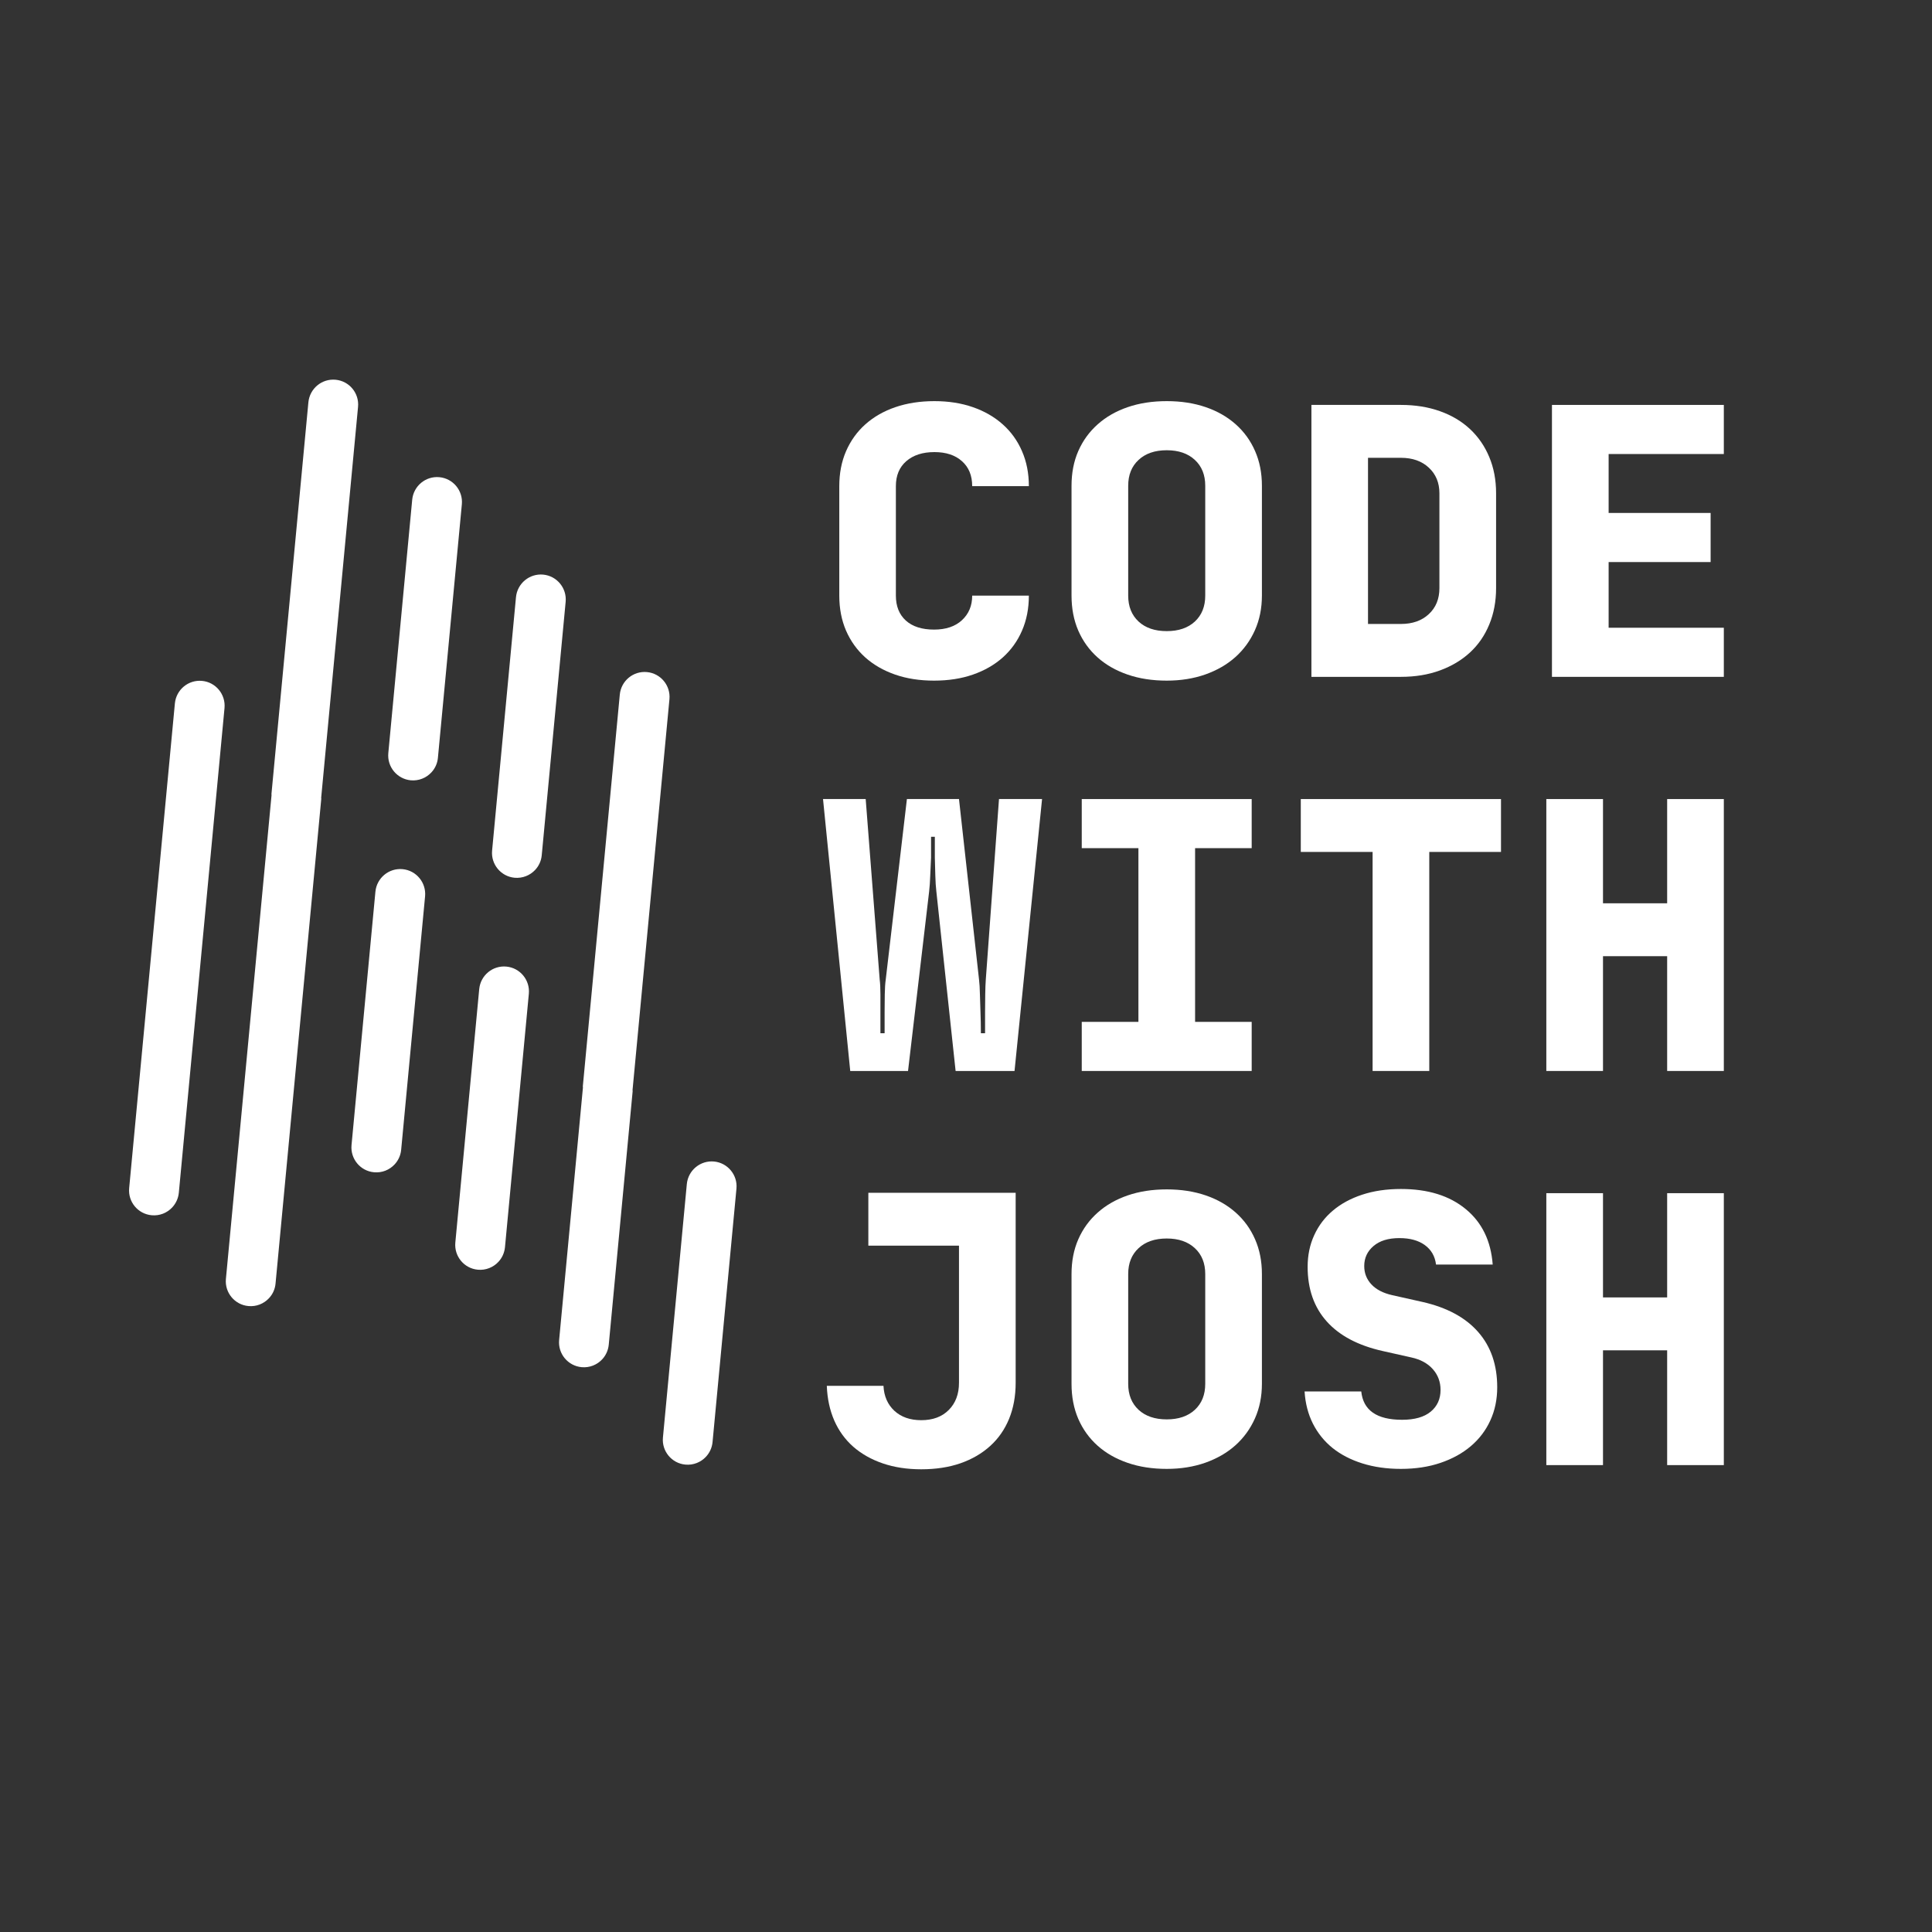 <svg xmlns="http://www.w3.org/2000/svg" xmlns:xlink="http://www.w3.org/1999/xlink" width="500" zoomAndPan="magnify" viewBox="0 0 375 375" height="500" preserveAspectRatio="xMidYMid meet" version="1.0"><rect x="0" y="0" width="375" height="375" fill="#333333" stroke="none"/><defs><g/><clipPath id="79e490b4c7"><path d="M 25 73 L 143 73 L 143 285 L 25 285 Z M 25 73 " clip-rule="nonzero"/></clipPath><clipPath id="09bafc0273"><path d="M -35.621 177.047 L 64.273 70.648 L 208.957 206.484 L 109.059 312.883 Z M -35.621 177.047 " clip-rule="nonzero"/></clipPath><clipPath id="85f36f4b60"><path d="M -35.621 177.047 L 64.273 70.648 L 208.957 206.484 L 109.059 312.883 Z M -35.621 177.047 " clip-rule="nonzero"/></clipPath></defs><g fill="#ffffff" fill-opacity="1"><g transform="translate(159.014, 131.376)"><g><path d="M 22.359 -53.516 C 25.098 -53.516 27.586 -53.125 29.828 -52.344 C 32.078 -51.562 34.008 -50.445 35.625 -49 C 37.238 -47.562 38.484 -45.828 39.359 -43.797 C 40.242 -41.773 40.688 -39.516 40.688 -37.016 L 29.688 -37.016 C 29.688 -39.078 29.023 -40.691 27.703 -41.859 C 26.391 -43.035 24.609 -43.625 22.359 -43.625 C 20.066 -43.625 18.242 -43.035 16.891 -41.859 C 15.547 -40.691 14.875 -39.078 14.875 -37.016 L 14.875 -15.766 C 14.875 -13.711 15.52 -12.098 16.812 -10.922 C 18.113 -9.754 19.938 -9.172 22.281 -9.172 C 24.582 -9.172 26.391 -9.781 27.703 -11 C 29.023 -12.219 29.688 -13.805 29.688 -15.766 L 40.688 -15.766 C 40.688 -13.266 40.242 -11 39.359 -8.969 C 38.484 -6.945 37.238 -5.211 35.625 -3.766 C 34.008 -2.328 32.078 -1.219 29.828 -0.438 C 27.586 0.344 25.07 0.734 22.281 0.734 C 19.5 0.734 16.984 0.344 14.734 -0.438 C 12.484 -1.219 10.551 -2.328 8.938 -3.766 C 7.332 -5.211 6.086 -6.945 5.203 -8.969 C 4.328 -11 3.891 -13.266 3.891 -15.766 L 3.891 -37.016 C 3.891 -39.516 4.328 -41.773 5.203 -43.797 C 6.086 -45.828 7.332 -47.562 8.938 -49 C 10.551 -50.445 12.492 -51.562 14.766 -52.344 C 17.047 -53.125 19.578 -53.516 22.359 -53.516 Z M 22.359 -53.516 "/></g></g></g><g fill="#ffffff" fill-opacity="1"><g transform="translate(204.467, 131.376)"><g><path d="M 14.516 -15.766 C 14.516 -13.66 15.188 -11.984 16.531 -10.734 C 17.875 -9.492 19.695 -8.875 22 -8.875 C 24.289 -8.875 26.109 -9.492 27.453 -10.734 C 28.797 -11.984 29.469 -13.66 29.469 -15.766 L 29.469 -37.094 C 29.469 -39.195 28.797 -40.867 27.453 -42.109 C 26.109 -43.359 24.289 -43.984 22 -43.984 C 19.695 -43.984 17.875 -43.359 16.531 -42.109 C 15.188 -40.867 14.516 -39.195 14.516 -37.094 Z M 3.516 -37.094 C 3.516 -39.582 3.953 -41.828 4.828 -43.828 C 5.711 -45.836 6.961 -47.562 8.578 -49 C 10.191 -50.445 12.133 -51.562 14.406 -52.344 C 16.676 -53.125 19.207 -53.516 22 -53.516 C 24.781 -53.516 27.305 -53.125 29.578 -52.344 C 31.848 -51.562 33.789 -50.445 35.406 -49 C 37.02 -47.562 38.266 -45.836 39.141 -43.828 C 40.023 -41.828 40.469 -39.582 40.469 -37.094 L 40.469 -15.766 C 40.469 -13.316 40.016 -11.078 39.109 -9.047 C 38.203 -7.023 36.941 -5.289 35.328 -3.844 C 33.723 -2.406 31.781 -1.281 29.5 -0.469 C 27.227 0.332 24.727 0.734 22 0.734 C 19.207 0.734 16.676 0.344 14.406 -0.438 C 12.133 -1.219 10.191 -2.328 8.578 -3.766 C 6.961 -5.211 5.711 -6.945 4.828 -8.969 C 3.953 -11 3.516 -13.266 3.516 -15.766 Z M 3.516 -37.094 "/></g></g></g><g fill="#ffffff" fill-opacity="1"><g transform="translate(249.921, 131.376)"><g><path d="M 22 -10.266 C 24.238 -10.266 26.039 -10.898 27.406 -12.172 C 28.781 -13.441 29.469 -15.129 29.469 -17.234 L 29.469 -35.625 C 29.469 -37.676 28.781 -39.336 27.406 -40.609 C 26.039 -41.879 24.238 -42.516 22 -42.516 L 15.609 -42.516 L 15.609 -10.266 Z M 4.625 0 L 4.625 -52.781 L 22 -52.781 C 24.781 -52.781 27.305 -52.375 29.578 -51.562 C 31.848 -50.758 33.789 -49.602 35.406 -48.094 C 37.02 -46.582 38.266 -44.773 39.141 -42.672 C 40.023 -40.566 40.469 -38.219 40.469 -35.625 L 40.469 -17.234 C 40.469 -14.641 40.023 -12.281 39.141 -10.156 C 38.266 -8.031 37.02 -6.223 35.406 -4.734 C 33.789 -3.242 31.848 -2.082 29.578 -1.25 C 27.305 -0.414 24.781 0 22 0 Z M 4.625 0 "/></g></g></g><g fill="#ffffff" fill-opacity="1"><g transform="translate(295.375, 131.376)"><g><path d="M 5.859 0 L 5.859 -52.781 L 39.219 -52.781 L 39.219 -43.25 L 16.859 -43.25 L 16.859 -31.812 L 36.656 -31.812 L 36.656 -22.281 L 16.859 -22.281 L 16.859 -9.531 L 39.219 -9.531 L 39.219 0 Z M 5.859 0 "/></g></g></g><g fill="#ffffff" fill-opacity="1"><g transform="translate(159.014, 207.876)"><g><path d="M 9.016 -52.781 L 11.734 -17.734 C 11.828 -17.004 11.875 -16.051 11.875 -14.875 C 11.875 -13.707 11.875 -12.562 11.875 -11.438 C 11.875 -10.113 11.875 -8.742 11.875 -7.328 L 12.688 -7.328 C 12.688 -8.742 12.688 -10.113 12.688 -11.438 C 12.688 -12.562 12.695 -13.707 12.719 -14.875 C 12.738 -16.051 12.801 -17.004 12.906 -17.734 L 17.016 -52.781 L 27.125 -52.781 L 31.016 -17.734 C 31.109 -17.004 31.164 -16.051 31.188 -14.875 C 31.219 -13.707 31.254 -12.562 31.297 -11.438 C 31.348 -10.113 31.375 -8.742 31.375 -7.328 L 32.188 -7.328 C 32.188 -8.742 32.188 -10.113 32.188 -11.438 C 32.188 -12.562 32.195 -13.707 32.219 -14.875 C 32.238 -16.051 32.273 -17.004 32.328 -17.734 L 34.891 -52.781 L 43.25 -52.781 L 37.906 0 L 26.469 0 L 22.734 -34.828 C 22.629 -35.703 22.562 -36.738 22.531 -37.938 C 22.508 -39.133 22.477 -40.297 22.438 -41.422 C 22.438 -42.742 22.438 -44.086 22.438 -45.453 L 21.703 -45.453 C 21.703 -44.086 21.703 -42.742 21.703 -41.422 C 21.648 -40.297 21.598 -39.133 21.547 -37.938 C 21.504 -36.738 21.43 -35.703 21.328 -34.828 L 17.234 0 L 6.016 0 L 0.734 -52.781 Z M 9.016 -52.781 "/></g></g></g><g fill="#ffffff" fill-opacity="1"><g transform="translate(204.467, 207.876)"><g><path d="M 5.5 0 L 5.5 -9.531 L 16.5 -9.531 L 16.5 -43.25 L 5.5 -43.25 L 5.5 -52.781 L 38.484 -52.781 L 38.484 -43.25 L 27.5 -43.25 L 27.5 -9.531 L 38.484 -9.531 L 38.484 0 Z M 5.5 0 "/></g></g></g><g fill="#ffffff" fill-opacity="1"><g transform="translate(249.921, 207.876)"><g><path d="M 2.562 -52.781 L 41.422 -52.781 L 41.422 -42.516 L 27.5 -42.516 L 27.5 0 L 16.5 0 L 16.5 -42.516 L 2.562 -42.516 Z M 2.562 -52.781 "/></g></g></g><g fill="#ffffff" fill-opacity="1"><g transform="translate(295.375, 207.876)"><g><path d="M 15.766 -52.781 L 15.766 -32.547 L 28.219 -32.547 L 28.219 -52.781 L 39.219 -52.781 L 39.219 0 L 28.219 0 L 28.219 -22.281 L 15.766 -22.281 L 15.766 0 L 4.766 0 L 4.766 -52.781 Z M 15.766 -52.781 "/></g></g></g><g fill="#ffffff" fill-opacity="1"><g transform="translate(159.014, 284.376)"><g><path d="M 19.797 -8.719 C 22.047 -8.719 23.828 -9.379 25.141 -10.703 C 26.461 -12.023 27.125 -13.785 27.125 -15.984 L 27.125 -42.594 L 9.531 -42.594 L 9.531 -52.859 L 38.125 -52.859 L 38.125 -15.984 C 38.125 -13.391 37.695 -11.051 36.844 -8.969 C 35.988 -6.895 34.766 -5.141 33.172 -3.703 C 31.586 -2.266 29.672 -1.148 27.422 -0.359 C 25.172 0.422 22.629 0.812 19.797 0.812 C 17.055 0.812 14.57 0.43 12.344 -0.328 C 10.125 -1.086 8.219 -2.16 6.625 -3.547 C 5.039 -4.941 3.805 -6.641 2.922 -8.641 C 2.047 -10.648 1.562 -12.898 1.469 -15.391 L 12.469 -15.391 C 12.562 -13.391 13.266 -11.773 14.578 -10.547 C 15.898 -9.328 17.641 -8.719 19.797 -8.719 Z M 19.797 -8.719 "/></g></g></g><g fill="#ffffff" fill-opacity="1"><g transform="translate(204.467, 284.376)"><g><path d="M 14.516 -15.766 C 14.516 -13.66 15.188 -11.984 16.531 -10.734 C 17.875 -9.492 19.695 -8.875 22 -8.875 C 24.289 -8.875 26.109 -9.492 27.453 -10.734 C 28.797 -11.984 29.469 -13.66 29.469 -15.766 L 29.469 -37.094 C 29.469 -39.195 28.797 -40.867 27.453 -42.109 C 26.109 -43.359 24.289 -43.984 22 -43.984 C 19.695 -43.984 17.875 -43.359 16.531 -42.109 C 15.188 -40.867 14.516 -39.195 14.516 -37.094 Z M 3.516 -37.094 C 3.516 -39.582 3.953 -41.828 4.828 -43.828 C 5.711 -45.836 6.961 -47.562 8.578 -49 C 10.191 -50.445 12.133 -51.562 14.406 -52.344 C 16.676 -53.125 19.207 -53.516 22 -53.516 C 24.781 -53.516 27.305 -53.125 29.578 -52.344 C 31.848 -51.562 33.789 -50.445 35.406 -49 C 37.02 -47.562 38.266 -45.836 39.141 -43.828 C 40.023 -41.828 40.469 -39.582 40.469 -37.094 L 40.469 -15.766 C 40.469 -13.316 40.016 -11.078 39.109 -9.047 C 38.203 -7.023 36.941 -5.289 35.328 -3.844 C 33.723 -2.406 31.781 -1.281 29.5 -0.469 C 27.227 0.332 24.727 0.734 22 0.734 C 19.207 0.734 16.676 0.344 14.406 -0.438 C 12.133 -1.219 10.191 -2.328 8.578 -3.766 C 6.961 -5.211 5.711 -6.945 4.828 -8.969 C 3.953 -11 3.516 -13.266 3.516 -15.766 Z M 3.516 -37.094 "/></g></g></g><g fill="#ffffff" fill-opacity="1"><g transform="translate(249.921, 284.376)"><g><path d="M 22 0.734 C 19.258 0.734 16.766 0.379 14.516 -0.328 C 12.266 -1.035 10.332 -2.035 8.719 -3.328 C 7.113 -4.629 5.844 -6.207 4.906 -8.062 C 3.977 -9.914 3.441 -11.992 3.297 -14.297 L 14.297 -14.297 C 14.68 -10.629 17.32 -8.797 22.219 -8.797 C 24.656 -8.797 26.508 -9.32 27.781 -10.375 C 29.051 -11.426 29.688 -12.832 29.688 -14.594 C 29.688 -16.156 29.188 -17.5 28.188 -18.625 C 27.188 -19.75 25.805 -20.504 24.047 -20.891 L 18.469 -22.141 C 13.688 -23.211 10.062 -25.129 7.594 -27.891 C 5.125 -30.648 3.891 -34.18 3.891 -38.484 C 3.891 -40.734 4.316 -42.785 5.172 -44.641 C 6.023 -46.504 7.234 -48.094 8.797 -49.406 C 10.359 -50.727 12.25 -51.754 14.469 -52.484 C 16.695 -53.223 19.207 -53.594 22 -53.594 C 27.227 -53.594 31.414 -52.297 34.562 -49.703 C 37.719 -47.117 39.469 -43.523 39.812 -38.922 L 28.812 -38.922 C 28.613 -40.535 27.891 -41.797 26.641 -42.703 C 25.398 -43.609 23.754 -44.062 21.703 -44.062 C 19.547 -44.062 17.867 -43.547 16.672 -42.516 C 15.473 -41.492 14.875 -40.203 14.875 -38.641 C 14.875 -37.266 15.336 -36.078 16.266 -35.078 C 17.203 -34.078 18.551 -33.379 20.312 -32.984 L 26.172 -31.672 C 30.91 -30.598 34.516 -28.656 36.984 -25.844 C 39.453 -23.031 40.688 -19.453 40.688 -15.109 C 40.688 -12.754 40.242 -10.613 39.359 -8.688 C 38.484 -6.758 37.227 -5.098 35.594 -3.703 C 33.957 -2.305 31.988 -1.219 29.688 -0.438 C 27.395 0.344 24.832 0.734 22 0.734 Z M 22 0.734 "/></g></g></g><g fill="#ffffff" fill-opacity="1"><g transform="translate(295.375, 284.376)"><g><path d="M 15.766 -52.781 L 15.766 -32.547 L 28.219 -32.547 L 28.219 -52.781 L 39.219 -52.781 L 39.219 0 L 28.219 0 L 28.219 -22.281 L 15.766 -22.281 L 15.766 0 L 4.766 0 L 4.766 -52.781 Z M 15.766 -52.781 "/></g></g></g><g clip-path="url(#79e490b4c7)"><g clip-path="url(#09bafc0273)"><g clip-path="url(#85f36f4b60)"><path fill="#ffffff" d="M 120.301 134.824 L 113.125 210.871 C 113.121 210.941 113.152 211.004 113.148 211.086 L 108.527 260.102 C 108.277 262.758 110.227 265.117 112.891 265.367 C 114.438 265.512 115.879 264.914 116.875 263.855 C 117.582 263.098 118.055 262.109 118.16 260.992 L 122.797 211.801 C 122.812 211.723 122.777 211.656 122.777 211.582 L 129.938 135.715 C 130.188 133.059 128.23 130.695 125.574 130.449 C 122.914 130.203 120.559 132.145 120.301 134.824 Z M 100.152 115.906 L 95.516 165.102 C 95.27 167.758 97.223 170.121 99.875 170.371 C 101.422 170.512 102.875 169.914 103.867 168.859 C 104.578 168.102 105.051 167.113 105.152 165.996 L 109.793 116.805 C 110.039 114.141 108.082 111.777 105.426 111.531 C 102.773 111.289 100.414 113.234 100.152 115.906 Z M 80.008 96.996 L 75.371 146.184 C 75.121 148.844 77.07 151.203 79.73 151.457 C 81.277 151.598 82.723 150.996 83.715 149.941 C 84.426 149.184 84.902 148.195 85 147.078 L 89.645 97.887 C 89.895 95.227 87.941 92.867 85.281 92.621 C 82.629 92.375 80.27 94.316 80.008 96.996 Z M 133.312 229.824 L 128.676 279.02 C 128.422 281.668 130.375 284.035 133.031 284.277 C 134.578 284.422 136.023 283.824 137.016 282.766 C 137.727 282.008 138.199 281.023 138.305 279.906 L 142.945 230.715 C 143.199 228.062 141.242 225.699 138.59 225.449 C 135.934 225.203 133.574 227.152 133.312 229.824 Z M 78.148 168.703 C 75.488 168.453 73.129 170.402 72.867 173.074 L 68.23 222.27 C 67.984 224.926 69.938 227.293 72.59 227.535 C 74.148 227.684 75.586 227.082 76.582 226.023 C 77.289 225.266 77.766 224.285 77.867 223.16 L 82.508 173.973 C 82.754 171.312 80.801 168.953 78.148 168.703 Z M 62.34 154.852 L 69.496 78.969 C 69.746 76.312 67.797 73.953 65.137 73.707 C 62.48 73.461 60.125 75.402 59.859 78.078 L 52.688 154.129 C 52.684 154.191 52.715 154.258 52.707 154.332 L 43.848 248.246 C 43.598 250.898 45.555 253.262 48.211 253.504 C 49.766 253.652 51.203 253.051 52.195 251.996 C 52.91 251.238 53.383 250.254 53.484 249.129 L 62.359 155.059 C 62.371 154.984 62.336 154.922 62.34 154.855 Z M 33.418 234.367 C 34.129 233.609 34.602 232.621 34.711 231.508 L 43.578 137.43 C 43.824 134.77 41.875 132.41 39.223 132.16 C 36.562 131.91 34.203 133.859 33.945 136.531 L 25.07 230.621 C 24.82 233.273 26.773 235.633 29.434 235.879 C 30.984 236.023 32.426 235.426 33.418 234.371 Z M 93.016 191.988 L 88.379 241.188 C 88.137 243.844 90.078 246.203 92.738 246.449 C 94.289 246.594 95.734 245.996 96.727 244.938 C 97.438 244.184 97.906 243.195 98.016 242.082 L 102.648 192.887 C 102.898 190.227 100.949 187.867 98.293 187.613 C 95.629 187.363 93.27 189.312 93.016 191.988 Z M 93.016 191.988 " fill-opacity="1" fill-rule="nonzero"/></g></g></g></svg>